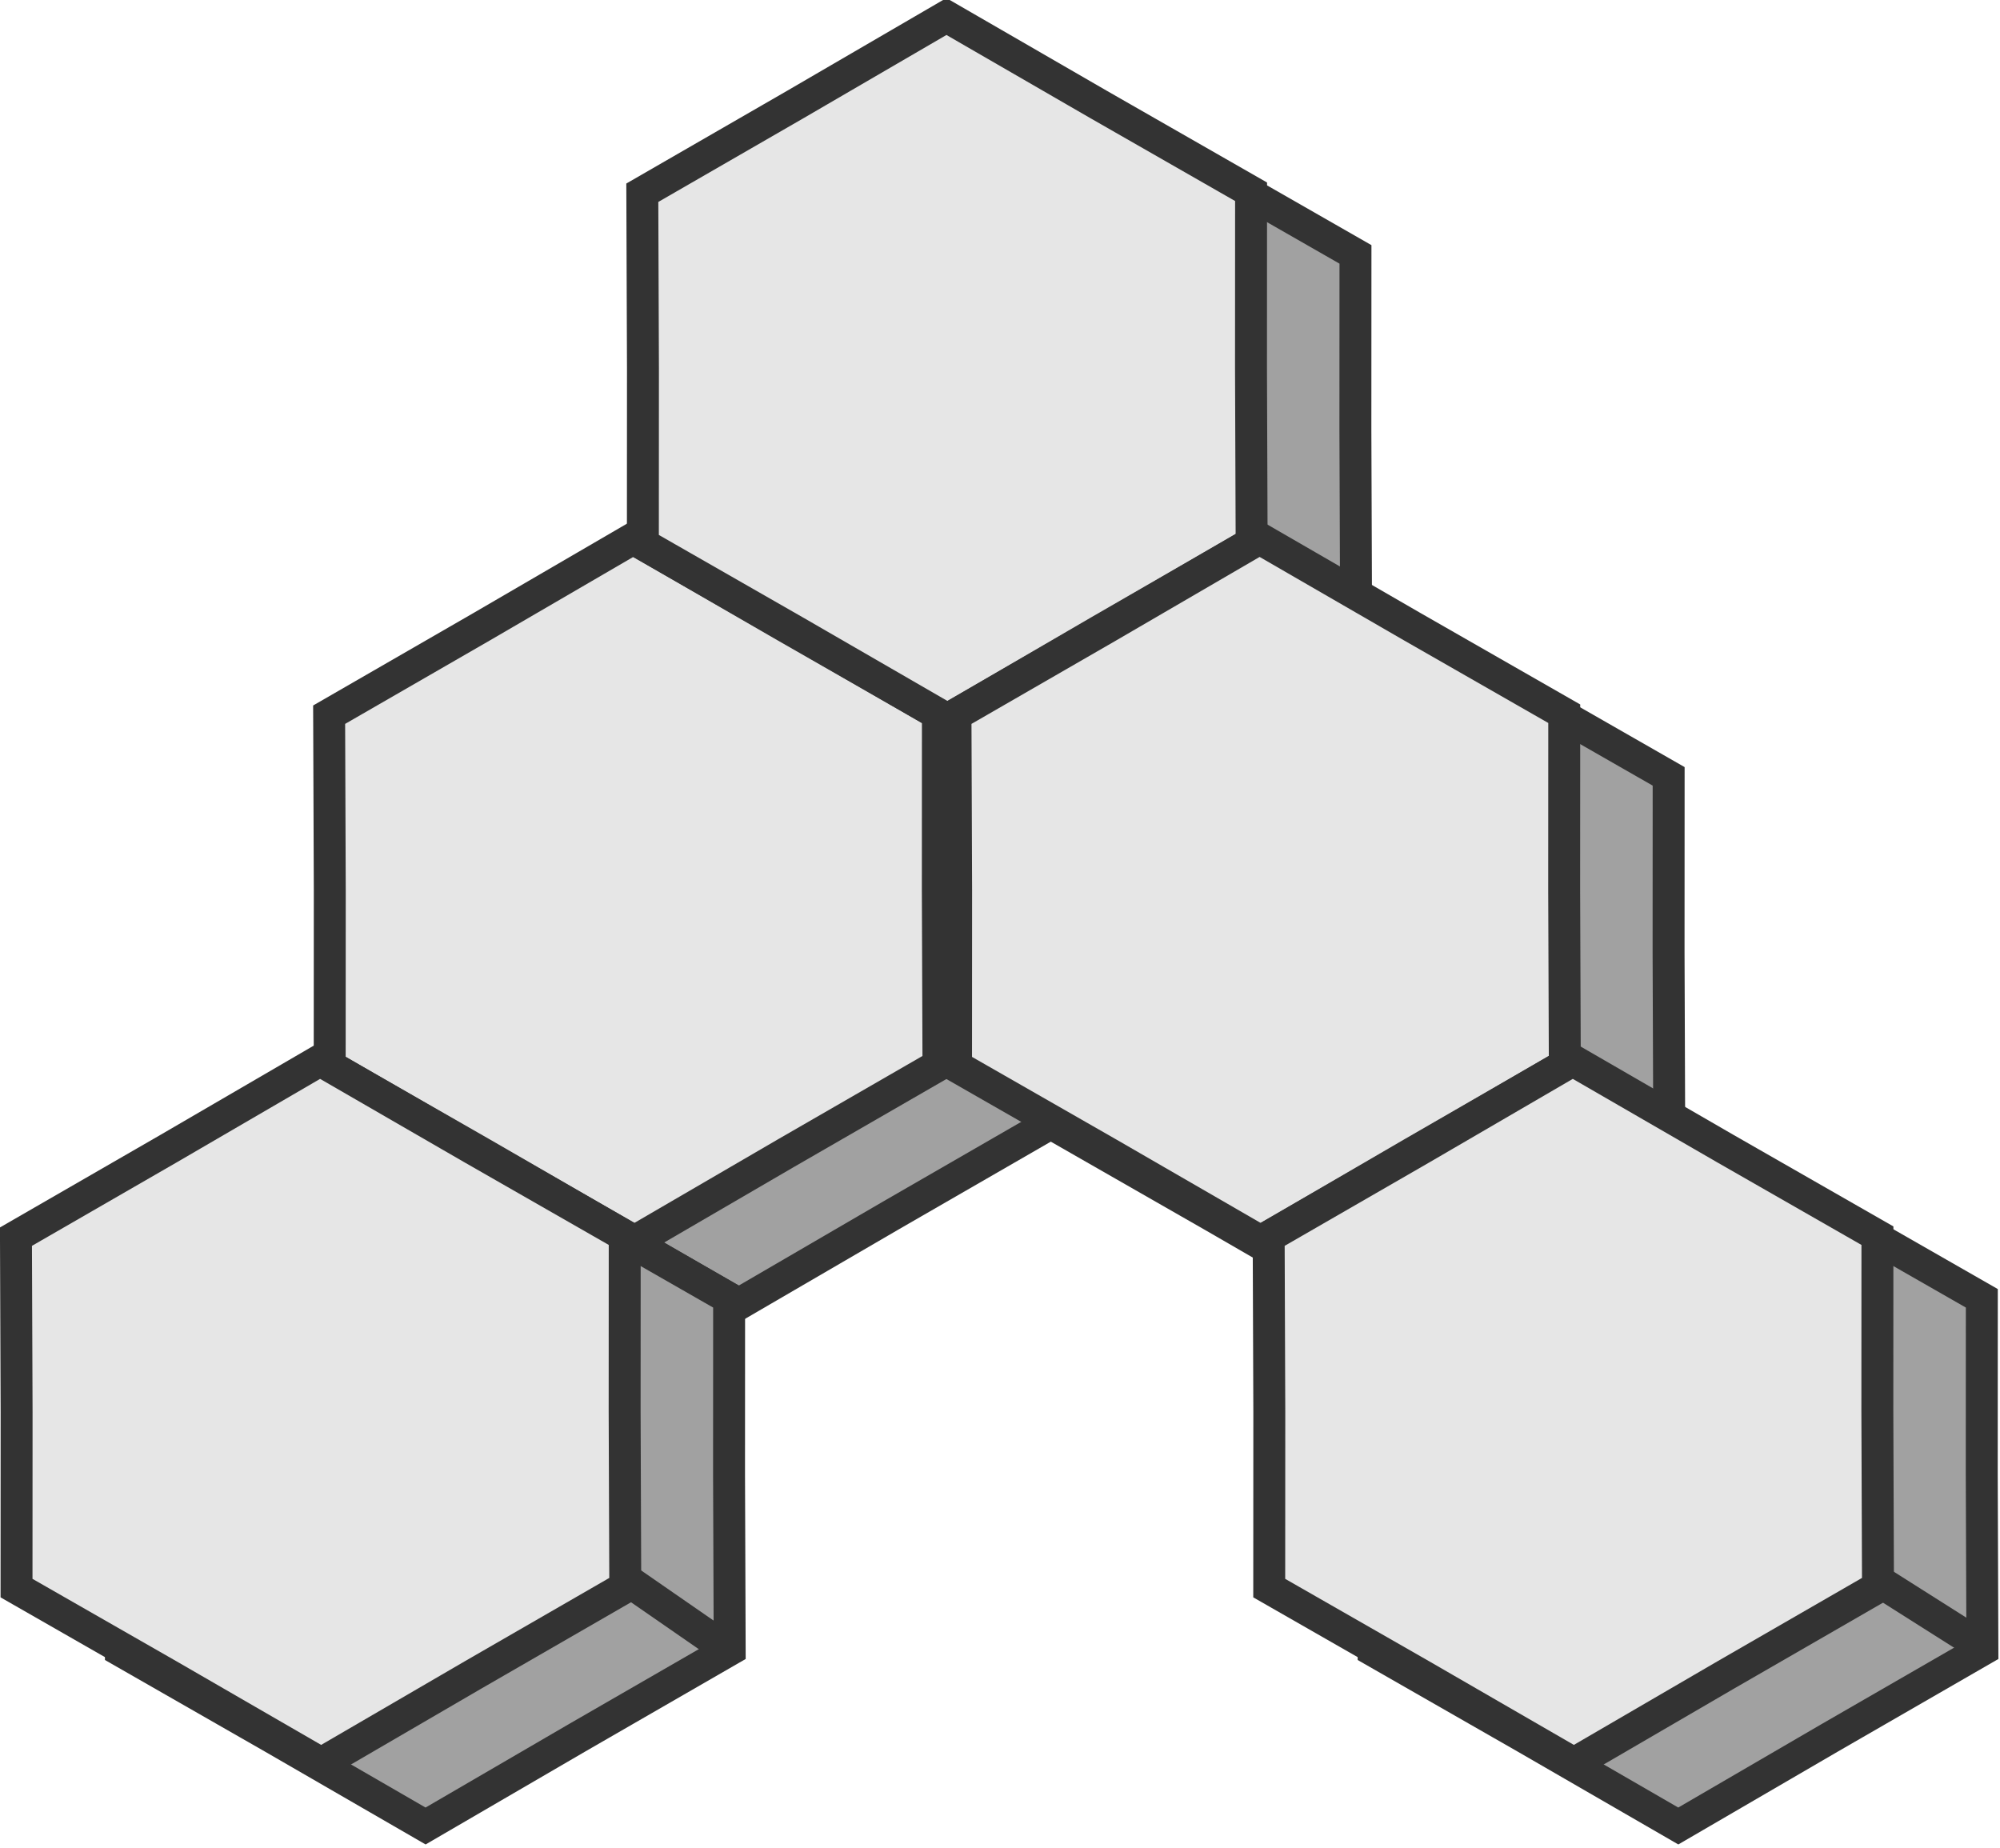 <?xml version="1.0" encoding="UTF-8" standalone="no"?>
<!-- Created with Inkscape (http://www.inkscape.org/) -->

<svg
   width="19.465mm"
   height="17.986mm"
   viewBox="0 0 19.465 17.986"
   version="1.1"
   id="svg1"
   inkscape:version="1.3 (0e150ed6c4, 2023-07-21)"
   sodipodi:docname="progression.svg"
   xml:space="preserve"
   xmlns:inkscape="http://www.inkscape.org/namespaces/inkscape"
   xmlns:sodipodi="http://sodipodi.sourceforge.net/DTD/sodipodi-0.dtd"
   xmlns="http://www.w3.org/2000/svg"
   xmlns:svg="http://www.w3.org/2000/svg"><sodipodi:namedview
     id="namedview1"
     pagecolor="#ffffff"
     bordercolor="#000000"
     borderopacity="0.25"
     inkscape:showpageshadow="2"
     inkscape:pageopacity="0.0"
     inkscape:pagecheckerboard="0"
     inkscape:deskcolor="#d1d1d1"
     inkscape:document-units="mm"
     inkscape:zoom="1.9225408"
     inkscape:cx="357.59969"
     inkscape:cy="301.42403"
     inkscape:window-width="1280"
     inkscape:window-height="1001"
     inkscape:window-x="-8"
     inkscape:window-y="-8"
     inkscape:window-maximized="1"
     inkscape:current-layer="layer1" /><defs
     id="defs1" /><g
     inkscape:label="Layer 1"
     inkscape:groupmode="layer"
     id="layer1"
     transform="translate(-68.428,-95.838)"><g
       id="g14"
       transform="matrix(0.192,0,0,0.192,66.678,60.429)"
       inkscape:export-filename="progression\logo.svg"
       inkscape:export-xdpi="320"
       inkscape:export-ydpi="320"><g
         id="g12"
         transform="translate(5.292,3.175)"
         style="fill:#a1a1a1;fill-opacity:1"><path
           sodipodi:type="star"
           style="fill:#a1a1a1;fill-opacity:1;stroke:#333333;stroke-width:2.676;stroke-dasharray:none"
           id="path8"
           inkscape:flatsided="false"
           sodipodi:sides="6"
           sodipodi:cx="41.561752"
           sodipodi:cy="180.28442"
           sodipodi:r1="29.452328"
           sodipodi:r2="25.476265"
           sodipodi:arg1="0.9179497"
           sodipodi:arg2="1.4415485"
           inkscape:rounded="0"
           inkscape:randomized="0"
           d="m 59.453,203.68 -14.607,1.868 -14.599,1.928 -8.921,-11.716 -8.969,-11.68 5.686,-13.584 5.63,-13.607 14.607,-1.868 14.599,-1.928 8.921,11.716 8.969,11.68 -5.686,13.584 z"
           inkscape:transform-center-x="-1.5767919"
           inkscape:transform-center-y="0.066978711"
           transform="matrix(-0.077,0.6,-0.6,-0.077,152.613,218.477)" /><path
           sodipodi:type="star"
           style="fill:#a1a1a1;fill-opacity:1;stroke:#333333;stroke-width:2.676;stroke-dasharray:none"
           id="path9"
           inkscape:flatsided="false"
           sodipodi:sides="6"
           sodipodi:cx="41.561752"
           sodipodi:cy="180.28442"
           sodipodi:r1="29.452328"
           sodipodi:r2="25.476265"
           sodipodi:arg1="0.9179497"
           sodipodi:arg2="1.4415485"
           inkscape:rounded="0"
           inkscape:randomized="0"
           d="m 59.453,203.68 -14.607,1.868 -14.599,1.928 -8.921,-11.716 -8.969,-11.68 5.686,-13.584 5.63,-13.607 14.607,-1.868 14.599,-1.928 8.921,11.716 8.969,11.68 -5.686,13.584 z"
           inkscape:transform-center-x="-1.5767919"
           inkscape:transform-center-y="0.066978711"
           transform="matrix(-0.077,0.6,-0.6,-0.077,168.488,192.019)" /><path
           sodipodi:type="star"
           style="fill:#a1a1a1;fill-opacity:1;stroke:#333333;stroke-width:2.676;stroke-dasharray:none"
           id="path10"
           inkscape:flatsided="false"
           sodipodi:sides="6"
           sodipodi:cx="41.561752"
           sodipodi:cy="180.28442"
           sodipodi:r1="29.452328"
           sodipodi:r2="25.476265"
           sodipodi:arg1="0.9179497"
           sodipodi:arg2="1.4415485"
           inkscape:rounded="0"
           inkscape:randomized="0"
           d="m 59.453,203.68 -14.607,1.868 -14.599,1.928 -8.921,-11.716 -8.969,-11.68 5.686,-13.584 5.63,-13.607 14.607,-1.868 14.599,-1.928 8.921,11.716 8.969,11.68 -5.686,13.584 z"
           inkscape:transform-center-x="-1.5767919"
           inkscape:transform-center-y="0.066978711"
           transform="matrix(-0.077,0.6,-0.6,-0.077,184.363,218.477)" /><path
           sodipodi:type="star"
           style="fill:#a1a1a1;fill-opacity:1;stroke:#333333;stroke-width:2.676;stroke-dasharray:none"
           id="path11"
           inkscape:flatsided="false"
           sodipodi:sides="6"
           sodipodi:cx="41.561752"
           sodipodi:cy="180.28442"
           sodipodi:r1="29.452328"
           sodipodi:r2="25.476265"
           sodipodi:arg1="0.9179497"
           sodipodi:arg2="1.4415485"
           inkscape:rounded="0"
           inkscape:randomized="0"
           d="m 59.453,203.68 -14.607,1.868 -14.599,1.928 -8.921,-11.716 -8.969,-11.68 5.686,-13.584 5.63,-13.607 14.607,-1.868 14.599,-1.928 8.921,11.716 8.969,11.68 -5.686,13.584 z"
           inkscape:transform-center-x="-1.5767919"
           inkscape:transform-center-y="0.066978711"
           transform="matrix(-0.077,0.6,-0.6,-0.077,200.238,244.935)" /><path
           sodipodi:type="star"
           style="fill:#a1a1a1;fill-opacity:1;stroke:#333333;stroke-width:2.676;stroke-dasharray:none"
           id="path12"
           inkscape:flatsided="false"
           sodipodi:sides="6"
           sodipodi:cx="41.561752"
           sodipodi:cy="180.28442"
           sodipodi:r1="29.452328"
           sodipodi:r2="25.476265"
           sodipodi:arg1="0.9179497"
           sodipodi:arg2="1.4415485"
           inkscape:rounded="0"
           inkscape:randomized="0"
           d="m 59.453,203.68 -14.607,1.868 -14.599,1.928 -8.921,-11.716 -8.969,-11.68 5.686,-13.584 5.63,-13.607 14.607,-1.868 14.599,-1.928 8.921,11.716 8.969,11.68 -5.686,13.584 z"
           inkscape:transform-center-x="-1.5767919"
           inkscape:transform-center-y="0.066978711"
           transform="matrix(-0.077,0.6,-0.6,-0.077,136.738,244.935)" /></g><g
         id="g7"><path
           sodipodi:type="star"
           style="fill:#e6e6e6;fill-opacity:1;stroke:#333333;stroke-width:2.676;stroke-dasharray:none"
           id="path3"
           inkscape:flatsided="false"
           sodipodi:sides="6"
           sodipodi:cx="41.561752"
           sodipodi:cy="180.28442"
           sodipodi:r1="29.452328"
           sodipodi:r2="25.476265"
           sodipodi:arg1="0.9179497"
           sodipodi:arg2="1.4415485"
           inkscape:rounded="0"
           inkscape:randomized="0"
           d="m 59.453,203.68 -14.607,1.868 -14.599,1.928 -8.921,-11.716 -8.969,-11.68 5.686,-13.584 5.63,-13.607 14.607,-1.868 14.599,-1.928 8.921,11.716 8.969,11.68 -5.686,13.584 z"
           inkscape:transform-center-x="-1.5767919"
           inkscape:transform-center-y="0.066978711"
           transform="matrix(-0.077,0.6,-0.6,-0.077,152.613,218.477)" /><path
           sodipodi:type="star"
           style="fill:#e6e6e6;fill-opacity:1;stroke:#333333;stroke-width:2.676;stroke-dasharray:none"
           id="path4"
           inkscape:flatsided="false"
           sodipodi:sides="6"
           sodipodi:cx="41.561752"
           sodipodi:cy="180.28442"
           sodipodi:r1="29.452328"
           sodipodi:r2="25.476265"
           sodipodi:arg1="0.9179497"
           sodipodi:arg2="1.4415485"
           inkscape:rounded="0"
           inkscape:randomized="0"
           d="m 59.453,203.68 -14.607,1.868 -14.599,1.928 -8.921,-11.716 -8.969,-11.68 5.686,-13.584 5.63,-13.607 14.607,-1.868 14.599,-1.928 8.921,11.716 8.969,11.68 -5.686,13.584 z"
           inkscape:transform-center-x="-1.5767919"
           inkscape:transform-center-y="0.066978711"
           transform="matrix(-0.077,0.6,-0.6,-0.077,168.488,192.019)" /><path
           sodipodi:type="star"
           style="fill:#e6e6e6;fill-opacity:1;stroke:#333333;stroke-width:2.676;stroke-dasharray:none"
           id="path5"
           inkscape:flatsided="false"
           sodipodi:sides="6"
           sodipodi:cx="41.561752"
           sodipodi:cy="180.28442"
           sodipodi:r1="29.452328"
           sodipodi:r2="25.476265"
           sodipodi:arg1="0.9179497"
           sodipodi:arg2="1.4415485"
           inkscape:rounded="0"
           inkscape:randomized="0"
           d="m 59.453,203.68 -14.607,1.868 -14.599,1.928 -8.921,-11.716 -8.969,-11.68 5.686,-13.584 5.63,-13.607 14.607,-1.868 14.599,-1.928 8.921,11.716 8.969,11.68 -5.686,13.584 z"
           inkscape:transform-center-x="-1.5767919"
           inkscape:transform-center-y="0.066978711"
           transform="matrix(-0.077,0.6,-0.6,-0.077,184.363,218.477)" /><path
           sodipodi:type="star"
           style="fill:#e6e6e6;fill-opacity:1;stroke:#333333;stroke-width:2.676;stroke-dasharray:none"
           id="path6"
           inkscape:flatsided="false"
           sodipodi:sides="6"
           sodipodi:cx="41.561752"
           sodipodi:cy="180.28442"
           sodipodi:r1="29.452328"
           sodipodi:r2="25.476265"
           sodipodi:arg1="0.9179497"
           sodipodi:arg2="1.4415485"
           inkscape:rounded="0"
           inkscape:randomized="0"
           d="m 59.453,203.68 -14.607,1.868 -14.599,1.928 -8.921,-11.716 -8.969,-11.68 5.686,-13.584 5.63,-13.607 14.607,-1.868 14.599,-1.928 8.921,11.716 8.969,11.68 -5.686,13.584 z"
           inkscape:transform-center-x="-1.5767919"
           inkscape:transform-center-y="0.066978711"
           transform="matrix(-0.077,0.6,-0.6,-0.077,200.238,244.935)" /><path
           sodipodi:type="star"
           style="fill:#e6e6e6;fill-opacity:1;stroke:#333333;stroke-width:2.676;stroke-dasharray:none"
           id="path7"
           inkscape:flatsided="false"
           sodipodi:sides="6"
           sodipodi:cx="41.561752"
           sodipodi:cy="180.28442"
           sodipodi:r1="29.452328"
           sodipodi:r2="25.476265"
           sodipodi:arg1="0.9179497"
           sodipodi:arg2="1.4415485"
           inkscape:rounded="0"
           inkscape:randomized="0"
           d="m 59.453,203.68 -14.607,1.868 -14.599,1.928 -8.921,-11.716 -8.969,-11.68 5.686,-13.584 5.63,-13.607 14.607,-1.868 14.599,-1.928 8.921,11.716 8.969,11.68 -5.686,13.584 z"
           inkscape:transform-center-x="-1.5767919"
           inkscape:transform-center-y="0.066978711"
           transform="matrix(-0.077,0.6,-0.6,-0.077,136.738,244.935)" /></g><path
         style="fill:#a1a1a1;fill-opacity:1;stroke:#333333;stroke-width:1.619;stroke-dasharray:none"
         d="m 103.931,264.303 5.839,3.698"
         id="path13" /><path
         style="fill:#a1a1a1;fill-opacity:1;stroke:#333333;stroke-width:1.619;stroke-dasharray:none"
         d="m 40.872,264.497 5.06,3.503"
         id="path14" /></g></g></svg>
